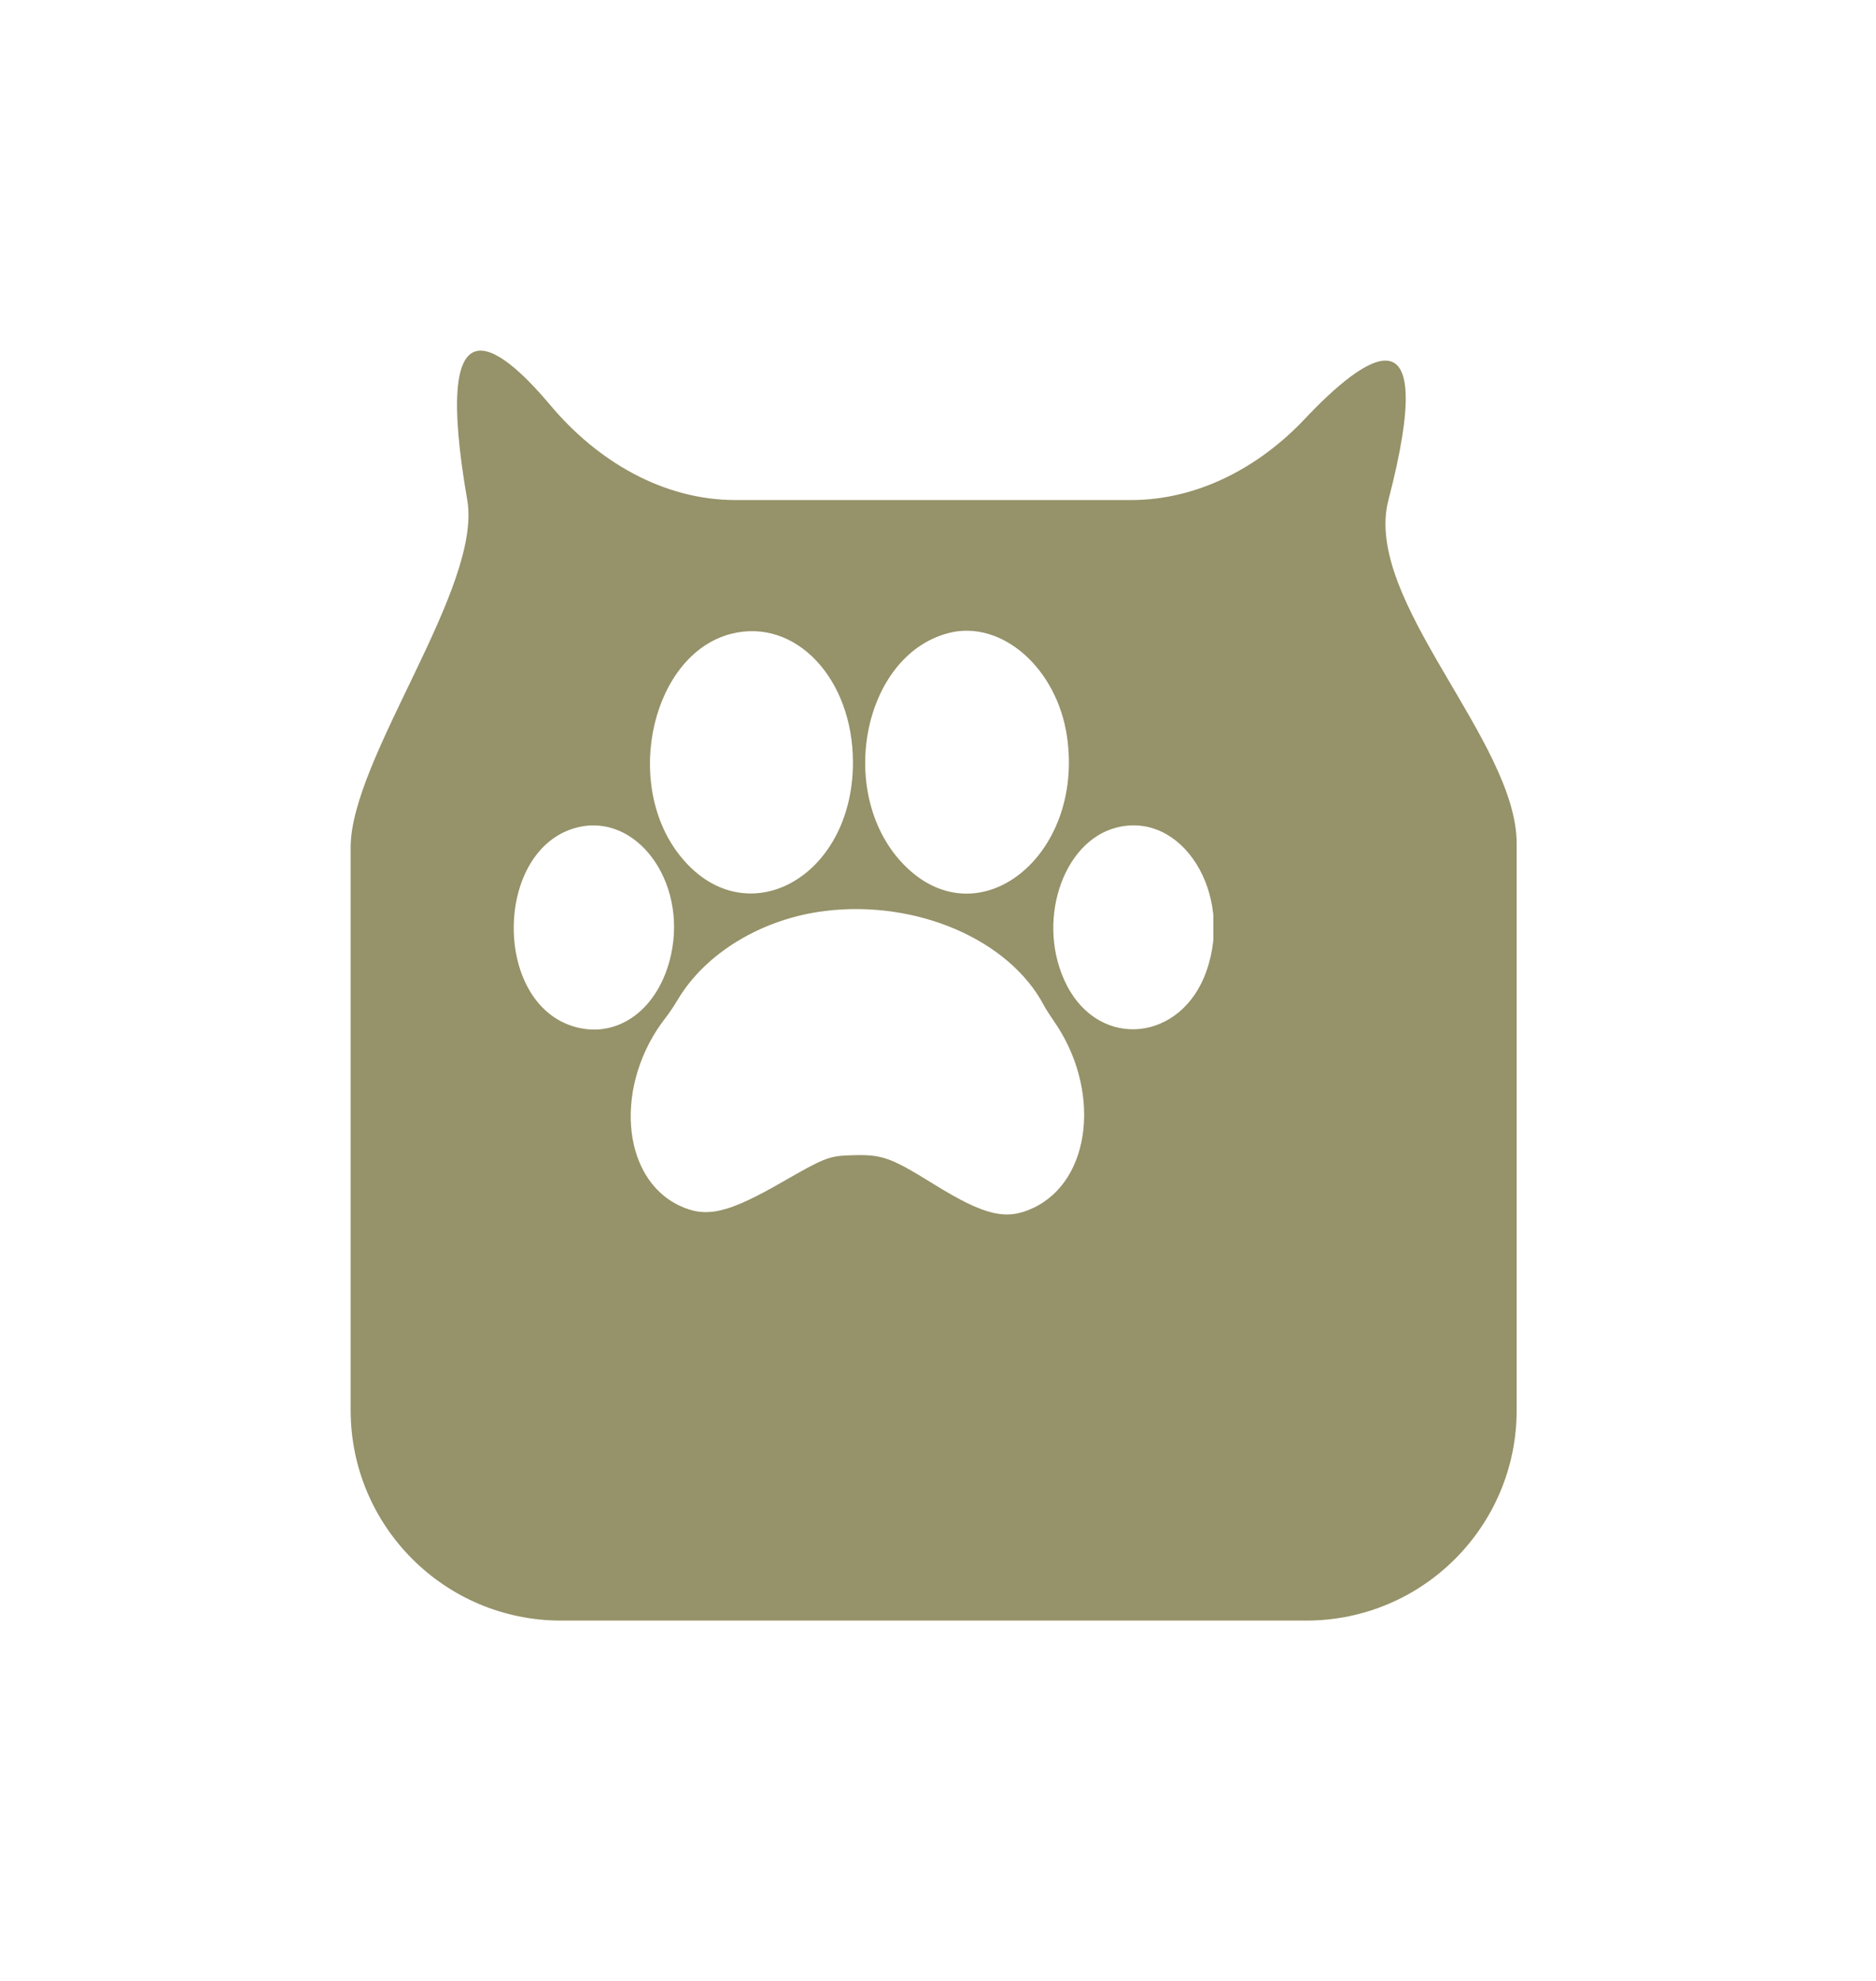 <svg width="107" height="113" viewBox="0 0 107 113" fill="none" xmlns="http://www.w3.org/2000/svg">
<g filter="url(#filter0_d_146_85)">
<path d="M16 41.33C16 36.26 23.517 26.517 22.651 21.522C20.632 9.884 24.249 12.373 27.404 16.128C30.067 19.297 33.811 21.522 37.951 21.522H60.511C64.307 21.522 67.811 19.66 70.416 16.899C73.922 13.183 78.125 10.239 75.19 21.522C73.709 27.213 82.505 35.233 82.505 41.114V73.435C82.505 80.062 77.133 85.435 70.505 85.435H28C21.373 85.435 16 80.062 16 73.435V41.33Z" fill="#969269"/>
</g>
<g clip-path="url(#clip0_146_85)">
<path fill-rule="evenodd" clip-rule="evenodd" d="M41.718 36.148C37.231 37.278 35.502 44.596 38.74 48.751C42.411 53.462 48.649 50.15 48.649 43.489C48.649 38.702 45.369 35.228 41.718 36.148ZM54.085 36.112C49.141 37.413 47.651 45.428 51.617 49.385C55.841 53.6 61.843 48.819 60.859 42.023C60.291 38.097 57.105 35.317 54.085 36.112ZM32.895 47.202C28.202 48.415 28.066 57.148 32.718 58.548C35.239 59.307 37.609 57.55 38.281 54.424C39.182 50.234 36.27 46.33 32.895 47.202ZM63.673 47.204C60.539 48.013 59.06 52.723 60.847 56.201C62.746 59.897 67.409 59.413 68.817 55.375C70.367 50.933 67.411 46.238 63.673 47.204ZM47.07 51.958C43.477 52.396 40.225 54.359 38.641 57.045C38.459 57.354 38.165 57.792 37.987 58.019C35.011 61.807 35.391 67.17 38.748 68.764C40.286 69.494 41.511 69.21 44.66 67.396C46.938 66.085 47.279 65.946 48.338 65.902C50.292 65.821 50.691 65.954 53.266 67.546C56.174 69.344 57.394 69.632 58.953 68.889C62.275 67.307 62.825 62.112 60.086 58.206C59.884 57.918 59.638 57.53 59.54 57.345C57.561 53.597 52.292 51.322 47.07 51.958Z" fill="white"/>
</g>
<defs>
<filter id="filter0_d_146_85" x="0" y="0" width="106.505" height="112.435" filterUnits="userSpaceOnUse" color-interpolation-filters="sRGB">
<feFlood flood-opacity="0" result="BackgroundImageFix"/>
<feColorMatrix in="SourceAlpha" type="matrix" values="0 0 0 0 0 0 0 0 0 0 0 0 0 0 0 0 0 0 127 0" result="hardAlpha"/>
<feOffset dx="4" dy="7"/>
<feGaussianBlur stdDeviation="10"/>
<feComposite in2="hardAlpha" operator="out"/>
<feColorMatrix type="matrix" values="0 0 0 0 0 0 0 0 0 0 0 0 0 0 0 0 0 0 0.25 0"/>
<feBlend mode="normal" in2="BackgroundImageFix" result="effect1_dropShadow_146_85"/>
<feBlend mode="normal" in="SourceGraphic" in2="effect1_dropShadow_146_85" result="shape"/>
</filter>
<clipPath id="clip0_146_85">
<rect width="39.903" height="38.348" fill="white" transform="translate(29.301 33.452)"/>
</clipPath>
</defs>
</svg>
